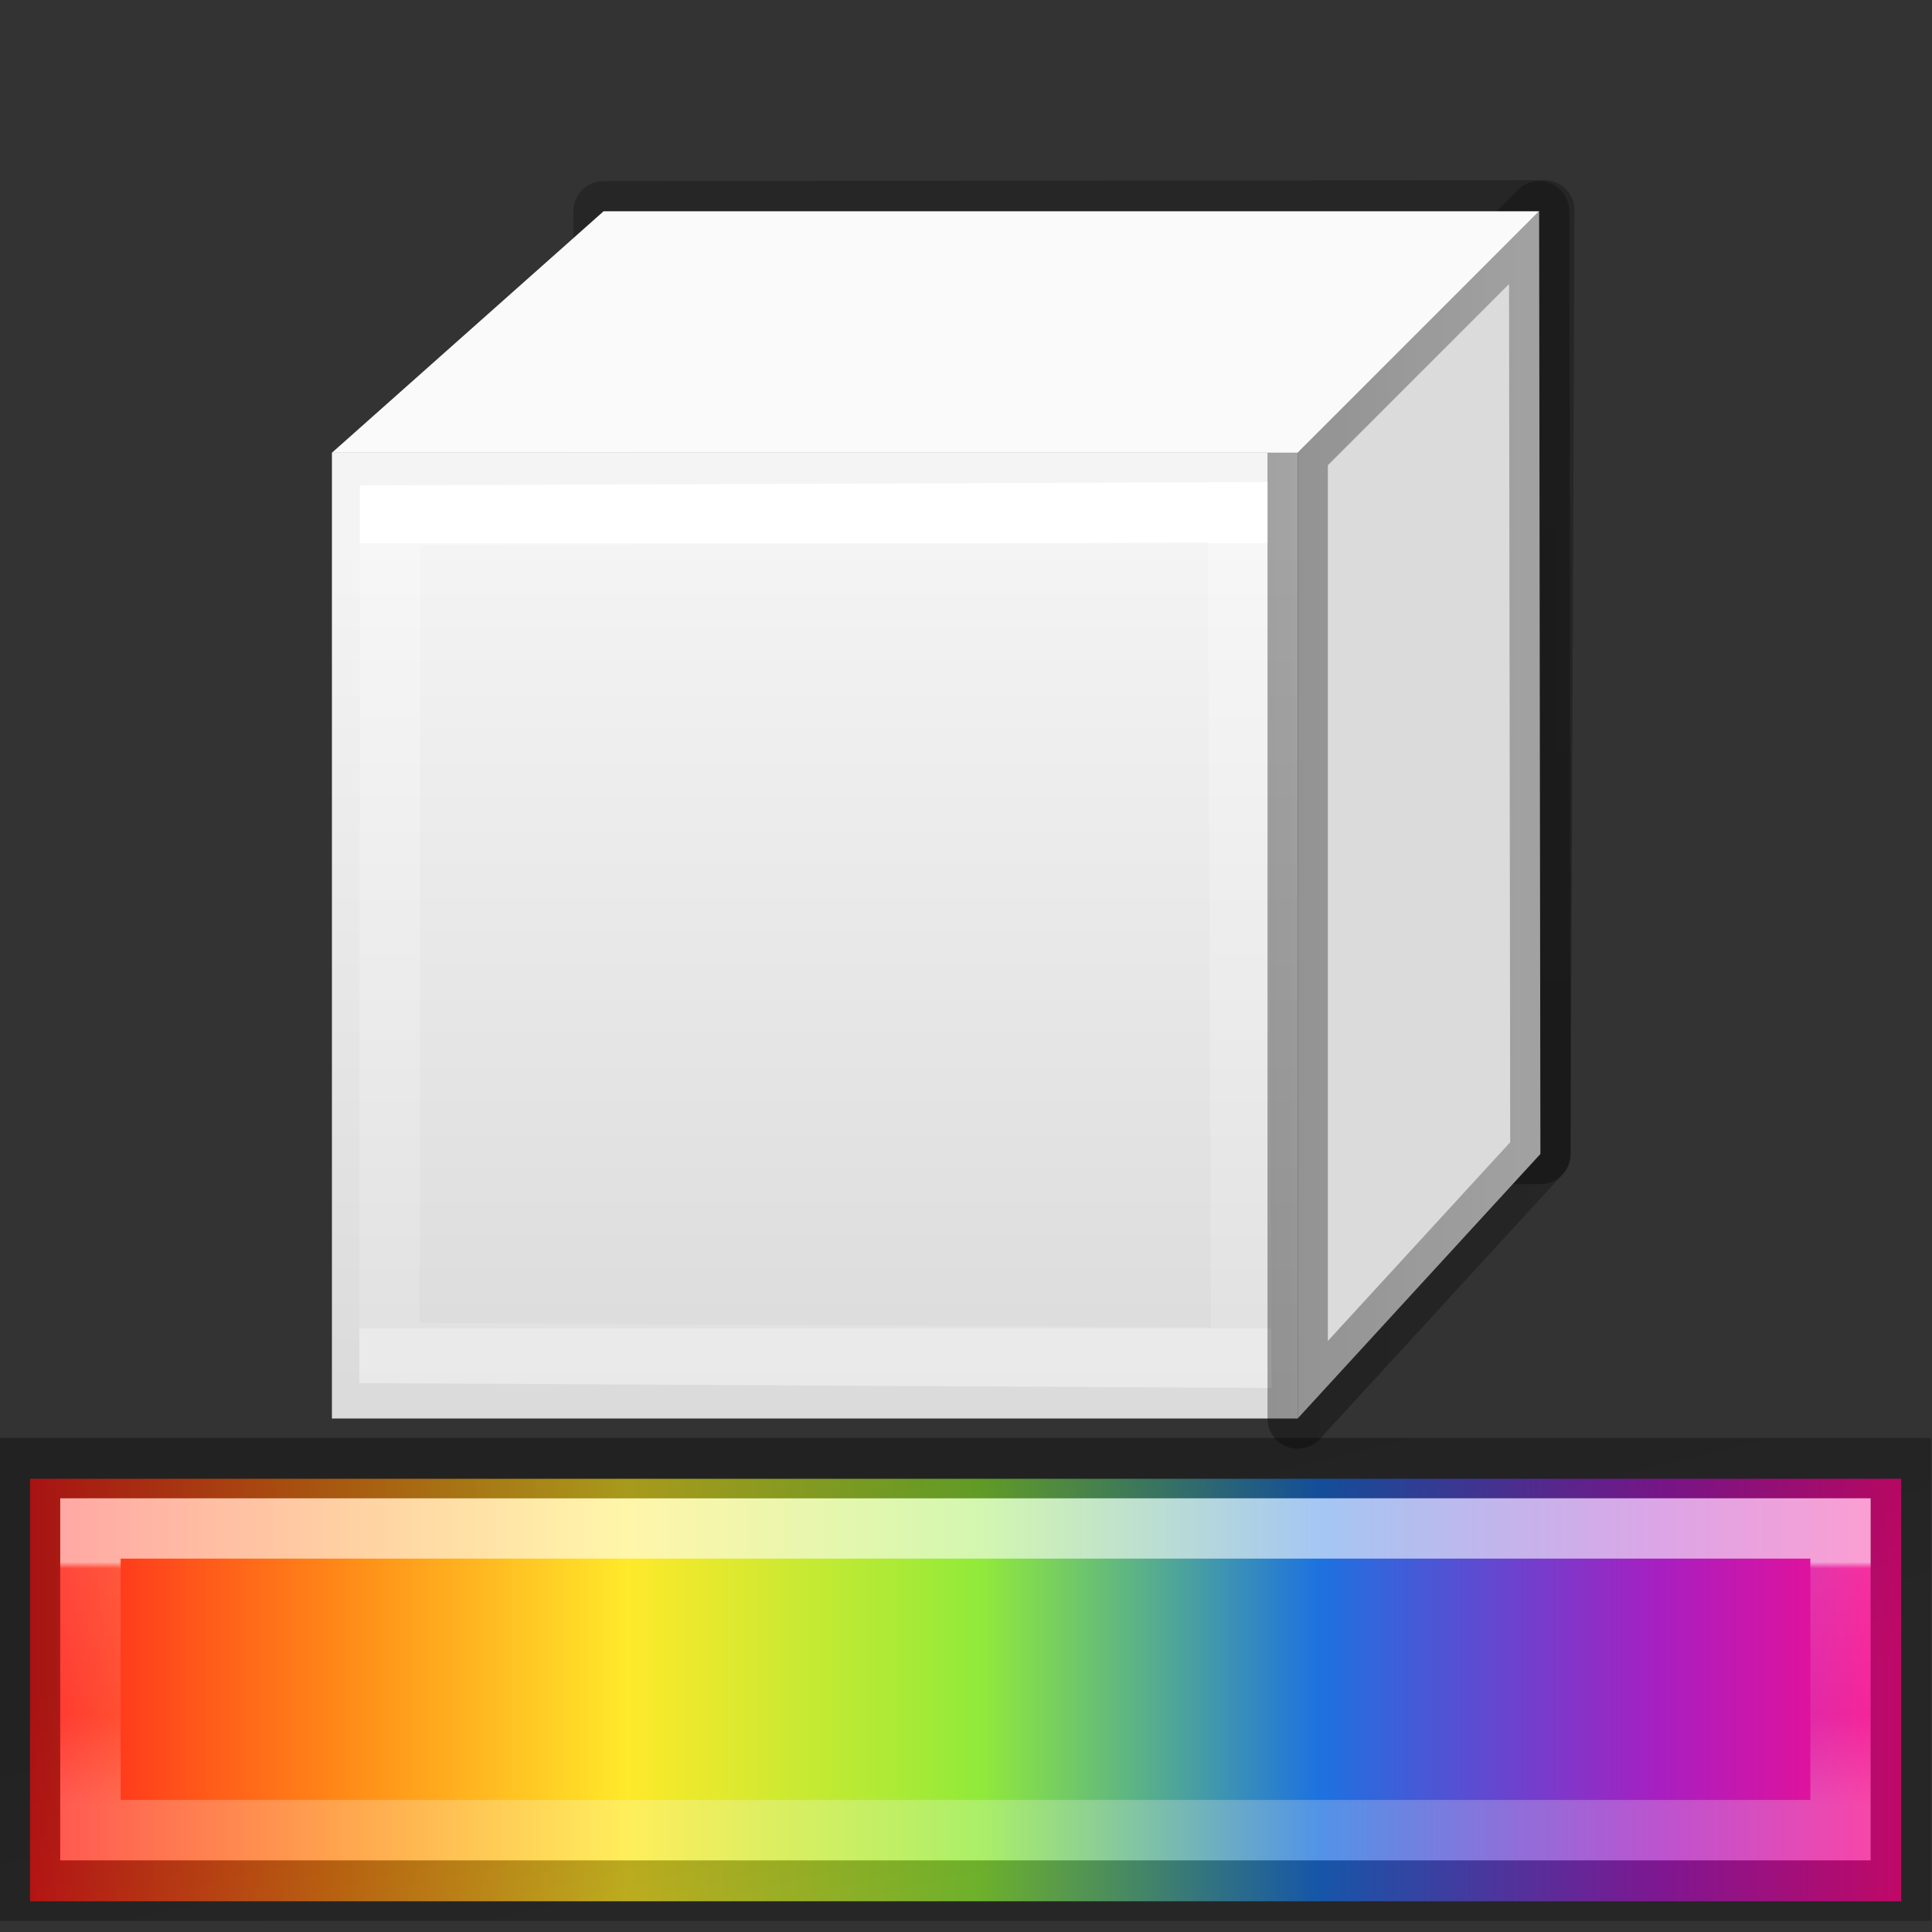 <svg height="32" width="32" xmlns="http://www.w3.org/2000/svg" xmlns:xlink="http://www.w3.org/1999/xlink"><rect width="100%" height="100%" fill="#333333" stroke="none"/><linearGradient id="a" gradientTransform="matrix(.929 0 0 1.311 3.137 11.431)" gradientUnits="userSpaceOnUse" x1="3.5" x2="28.5" y1="6" y2="6"><stop offset="0" stop-color="#ff1d1d"/><stop offset=".168" stop-color="#ff8a18"/><stop offset=".319" stop-color="#ffe92a"/><stop offset=".508" stop-color="#91ea3a"/><stop offset=".689" stop-color="#1d72e0"/><stop offset=".873" stop-color="#a91ec0"/><stop offset="1" stop-color="#ff0b88"/></linearGradient><linearGradient id="b" gradientTransform="matrix(.198 0 0 .211 7.892 288.039)" gradientUnits="userSpaceOnUse" x1="-17.844" x2="-17.844" y1="35.017" y2="40.043"><stop offset="0" stop-color="#fff"/><stop offset=".026" stop-color="#fff" stop-opacity=".235"/><stop offset=".632" stop-color="#fff" stop-opacity=".157"/><stop offset="1" stop-color="#fff" stop-opacity=".392"/></linearGradient><linearGradient id="c"><stop offset="0" stop-opacity=".34"/><stop offset="1" stop-opacity=".247"/></linearGradient><linearGradient id="d" gradientTransform="matrix(.537 0 0 .609 -8.189 294.145)" gradientUnits="userSpaceOnUse" x1="23.315" x2="23.916" xlink:href="#c" y1="1.428" y2="4.251"/><linearGradient id="e" xlink:href="#c"/><linearGradient id="f" gradientUnits="userSpaceOnUse" x1="12.5" x2="12.5" y1="4.569" y2="14.319"><stop offset="0" stop-color="#fff"/><stop offset="0" stop-color="#fff" stop-opacity=".235"/><stop offset="1" stop-color="#fff" stop-opacity=".157"/><stop offset="1" stop-color="#fff" stop-opacity=".392"/></linearGradient><linearGradient id="g" gradientUnits="userSpaceOnUse" x1="10.25" x2="10.017" xlink:href="#e" y1="15.069" y2="3.537"/><linearGradient id="h" gradientUnits="userSpaceOnUse" x1="14.75" x2="14.75" y1="4.569" y2="15.069"><stop offset="0" stop-color="#f4f4f4"/><stop offset="1" stop-color="#dbdbdb"/></linearGradient><linearGradient id="i" gradientUnits="userSpaceOnUse" x1="6.839" x2="21.839" xlink:href="#e" y1="2.358" y2="2.358"/><linearGradient id="j" gradientUnits="userSpaceOnUse" x1="18" x2="22.111" xlink:href="#e" y1="9.543" y2="9.543"/><linearGradient id="k" gradientUnits="userSpaceOnUse" x1="15.009" x2="15.045" xlink:href="#e" y1="15.152" y2="1.813"/><g stroke-width=".75" transform="matrix(1.333 0 0 1.333 -2.667 2.908)"><path d="m9.5.444 11.69-.012-.049 11.725-11.69.012z" fill="none" stroke="url(#k)" stroke-linecap="round" stroke-linejoin="round"/><path d="m6.125 3.444 12.0 0v12h-12z" fill="url(#h)" stroke="url(#g)" stroke-linecap="round" stroke-linejoin="round"/><path d="m6.847 4.224 10.538-.04.04 10.504-10.585-.057z" fill="none" stroke="url(#f)"/><g fill-rule="evenodd" stroke-linejoin="round" transform="translate(-.339 -.039)"><path d="m18.464 3.483 3-3.0.016 11.713-3.016 3.287z" fill="#dbdbdb" stroke="url(#j)"/><path d="m18.464 3.483 3-3h-11.625l-3.375 3z" fill="#fafafa" stroke="url(#i)"/></g></g><g transform="matrix(1.334 0 0 1.334 -8.026 1.371)"><path d="m6.389 17.333v5.246h23.232v-5.246z" fill="url(#a)"/><g fill="none" stroke-linecap="square" stroke-width=".265" transform="matrix(2.832 0 0 2.832 6.015 -818.284)"><path d="m.397 295.28h7.673v1.323h-7.673z" opacity=".6" stroke="url(#b)"/><path d="m.132 295.016h8.202v1.852h-8.202z" stroke="url(#d)"/></g></g></svg>